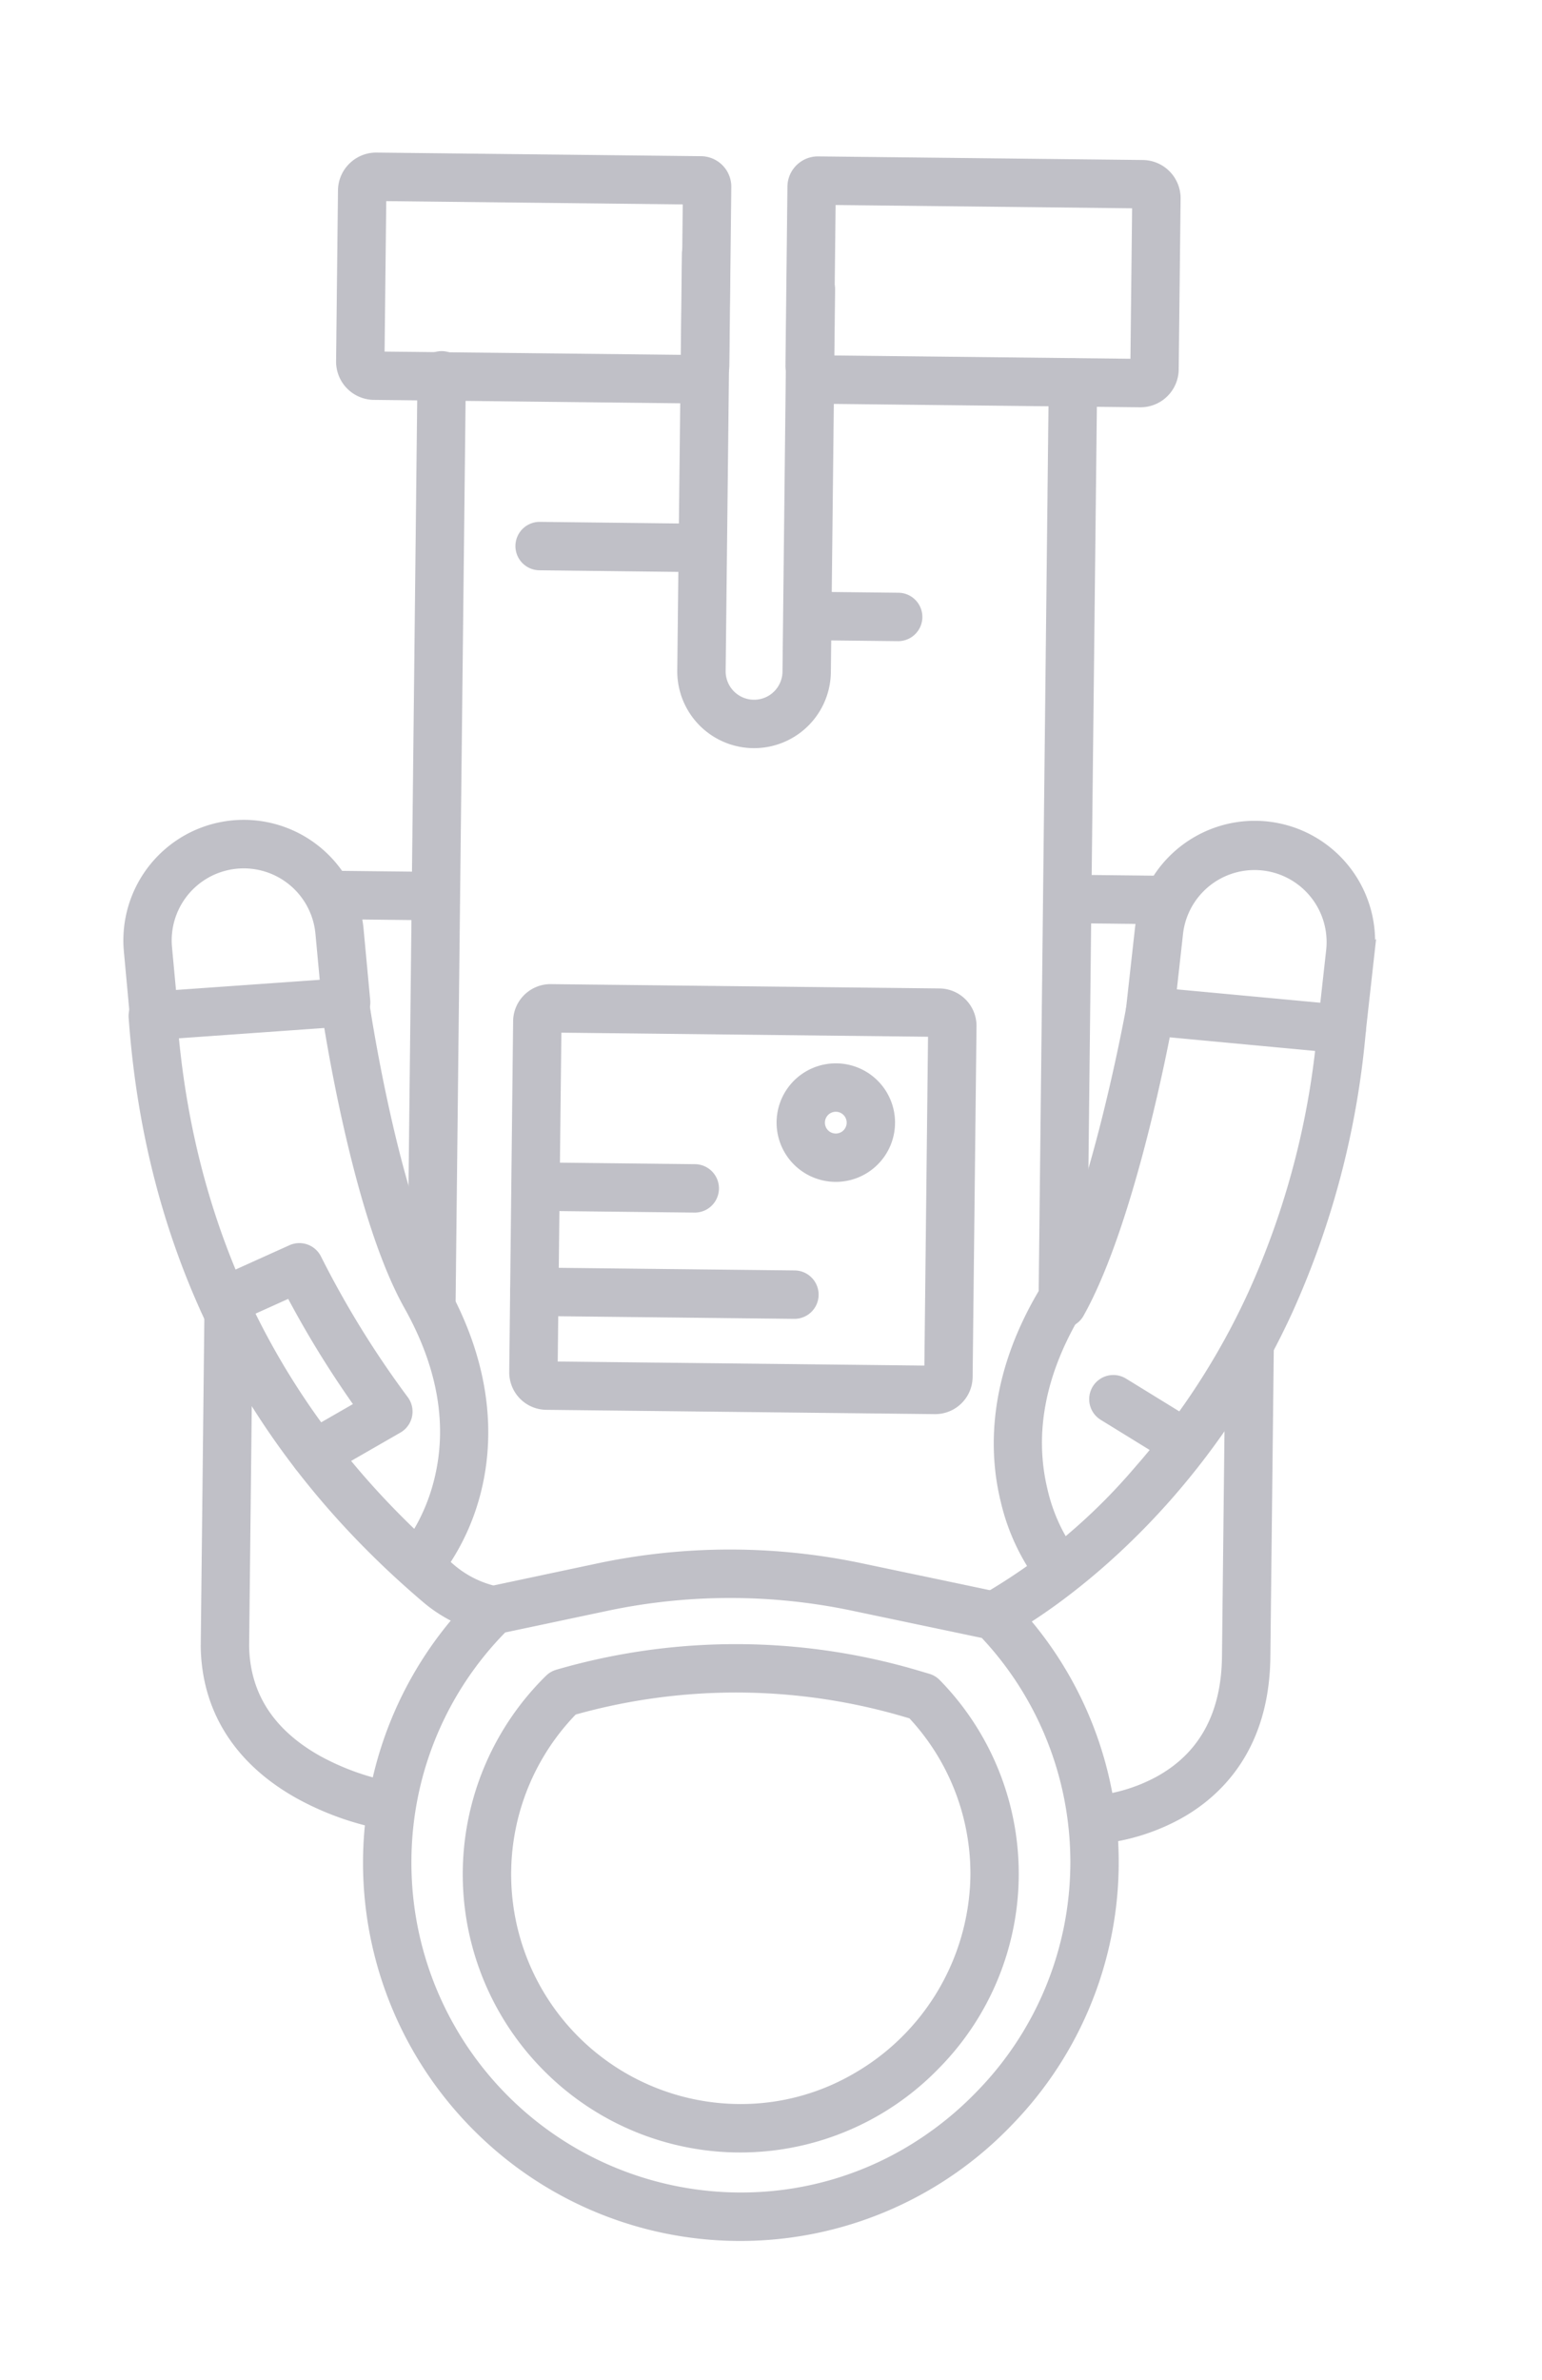 <svg xmlns="http://www.w3.org/2000/svg" width="135.913" height="209.646" viewBox="0 0 135.913 209.646">
  <g id="Group_33" data-name="Group 33" transform="translate(-36.634 53.791) rotate(-30)">
    <g id="Group_8" data-name="Group 8" transform="translate(8.604 124.054)">
      <path id="Path_10" data-name="Path 10" d="M18.431,0a1.625,1.625,0,0,0-.407.052A24,24,0,0,0,.909,29.784,23.881,23.881,0,0,0,30.476,46.34a23.878,23.878,0,0,0,16.8-28.962,1.632,1.632,0,0,0-.4-.722l-.681-.717A56.2,56.2,0,0,0,18.82.047,1.64,1.64,0,0,0,18.431,0Zm5.422,43.979a20.285,20.285,0,0,1-9.547-2.361,20.739,20.739,0,0,1,4.14-38.3A52.941,52.941,0,0,1,43.834,18.187l.382.4A20.6,20.6,0,0,1,41.842,33.9,20.957,20.957,0,0,1,23.853,43.979ZM45.7,17.78h0Z" transform="translate(0 0)" fill="#c0c0c7" stroke="#c0c0c7" stroke-width="1"/>
    </g>
    <g id="Group_9" data-name="Group 9" transform="translate(0.31 114.665)">
      <path id="Path_11" data-name="Path 11" d="M25.041,0a1.626,1.626,0,0,0-.408.052A32.8,32.8,0,0,0,1.274,40.795,32.655,32.655,0,0,0,41.913,63.247a32.651,32.651,0,0,0,22.7-39.517,1.633,1.633,0,0,0-.492-.813l-9.162-8.209a55.955,55.955,0,0,0-20.116-11.6L25.546.08A1.632,1.632,0,0,0,25.041,0Zm7.587,61.311a28.961,28.961,0,0,1-13.451-3.3A29.542,29.542,0,0,1,7.408,16.763,29.344,29.344,0,0,1,24.993,3.334l8.84,2.883a52.713,52.713,0,0,1,18.95,10.923l8.787,7.872A29.385,29.385,0,0,1,41,60.112,30.09,30.09,0,0,1,32.627,61.311ZM63.034,24.133h0Z" transform="translate(0 0)" fill="#c0c0c7" stroke="#c0c0c7" stroke-width="1"/>
    </g>
    <g id="Group_11" data-name="Group 11" transform="translate(32.691 18.195)">
      <path id="Path_13" data-name="Path 13" d="M43.116,0A1.632,1.632,0,0,0,41.71.8L.228,70.846A1.632,1.632,0,1,0,3.037,72.51L44.519,2.464A1.633,1.633,0,0,0,43.116,0Z" transform="translate(0 0)" fill="#c0c0c7" stroke="#c0c0c7" stroke-width="1"/>
    </g>
    <g id="Group_12" data-name="Group 12" transform="translate(61.712 97.919)">
      <path id="Path_14" data-name="Path 14" d="M40.166,0a1.63,1.63,0,0,0-1.249.581C38.8.715,27.535,14.044,19.793,18.672a1.632,1.632,0,1,0,1.674,2.8C28.382,17.341,37.455,7.248,40.434,3.823l11.281,8A71.723,71.723,0,0,1,35.607,27.788a63.8,63.8,0,0,1-16.55,8.451,52.115,52.115,0,0,1-17.342,3.01,1.632,1.632,0,1,0-.167,3.26c.323.017,8.031.366,18.551-3.177A67.061,67.061,0,0,0,37.5,30.45a75.526,75.526,0,0,0,17.84-18.066,1.632,1.632,0,0,0-.387-2.275L41.108.3A1.626,1.626,0,0,0,40.166,0Z" transform="translate(0 0)" fill="#c0c0c7" stroke="#c0c0c7" stroke-width="1"/>
    </g>
    <g id="Group_13" data-name="Group 13" transform="translate(74.132 35.537)">
      <path id="Path_15" data-name="Path 15" d="M1.634,0A1.632,1.632,0,0,0,.8,3.037l11.3,6.7a1.632,1.632,0,1,0,1.663-2.808L2.464.228A1.623,1.623,0,0,0,1.634,0Z" transform="translate(0 0)" fill="#c0c0c7" stroke="#c0c0c7" stroke-width="1"/>
    </g>
    <g id="Group_14" data-name="Group 14" transform="translate(23.841 44.09)">
      <path id="Path_16" data-name="Path 16" d="M11.986,0a10.127,10.127,0,0,0-9.2,5.891L.149,11.618a1.632,1.632,0,1,0,2.966,1.363L5.747,7.253a6.849,6.849,0,0,1,12.447,5.719L15.562,18.7a1.632,1.632,0,0,0,2.966,1.362l2.632-5.728A10.112,10.112,0,0,0,11.986,0Z" transform="translate(0 0)" fill="#c0c0c7" stroke="#c0c0c7" stroke-width="1"/>
    </g>
    <g id="Group_15" data-name="Group 15" transform="translate(100.244 88.719)">
      <path id="Path_17" data-name="Path 17" d="M12.705,0A10.1,10.1,0,0,0,4.573,4.08L.317,9.864A1.632,1.632,0,0,0,2.947,11.8L7.2,6.021a6.849,6.849,0,0,1,10.993,8.171l-4.033,5.481a1.632,1.632,0,0,0,2.629,1.935l4.03-5.475A10.109,10.109,0,0,0,12.705,0Z" transform="translate(0 0)" fill="#c0c0c7" stroke="#c0c0c7" stroke-width="1"/>
    </g>
    <g id="Group_16" data-name="Group 16" transform="translate(37.109 71.123)">
      <path id="Path_18" data-name="Path 18" d="M18.549,0A2.8,2.8,0,0,0,16.14,1.369L.39,27.964a2.8,2.8,0,0,0,.98,3.828L30.847,49.248a2.8,2.8,0,0,0,3.828-.98l15.75-26.595a2.8,2.8,0,0,0-.981-3.828L19.968.389A2.774,2.774,0,0,0,18.549,0ZM3.438,29.223,18.709,3.437,47.377,20.415,32.106,46.2Zm44.343-8.569Z" transform="translate(0 0)" fill="#c0c0c7" stroke="#c0c0c7" stroke-width="1"/>
    </g>
    <g id="Group_17" data-name="Group 17" transform="translate(68.396 0)">
      <path id="Path_19" data-name="Path 19" d="M10.542,0a2.9,2.9,0,0,0-.718.091A2.845,2.845,0,0,0,8.07,1.405L.4,14.356a2.869,2.869,0,0,0,1.005,3.925L25.439,32.515a2.869,2.869,0,0,0,3.926-1.006l8.014-13.532a2.192,2.192,0,0,0-.767-3h0L12,.4A2.843,2.843,0,0,0,10.542,0ZM3.412,15.677,10.675,3.412,34.023,17.239,26.76,29.5Zm32.368.706h0Zm-.832,1.4h0Z" transform="translate(0 0)" fill="#c0c0c7" stroke="#c0c0c7" stroke-width="1"/>
    </g>
    <g id="Group_18" data-name="Group 18" transform="translate(102.527 19.849)">
      <path id="Path_20" data-name="Path 20" d="M10.3,0a2.214,2.214,0,0,0-.547.069A2.175,2.175,0,0,0,8.414,1.074L.4,14.607A2.869,2.869,0,0,0,1.4,18.532L25.439,32.766a2.868,2.868,0,0,0,3.925-1.005l7.67-12.951a2.869,2.869,0,0,0-1.006-3.926L11.413.306A2.176,2.176,0,0,0,10.3,0ZM3.411,15.927,10.674,3.663,34.022,17.489,26.759,29.754Z" transform="translate(0 0)" fill="#c0c0c7" stroke="#c0c0c7" stroke-width="1"/>
    </g>
    <g id="Group_19" data-name="Group 19" transform="translate(81.357 46.564)">
      <path id="Path_21" data-name="Path 21" d="M42.32,0a1.631,1.631,0,0,0-1.406.8L.228,69.5a1.632,1.632,0,0,0,2.809,1.663l40.687-68.7A1.632,1.632,0,0,0,42.32,0Z" transform="translate(0 0)" fill="#c0c0c7" stroke="#c0c0c7" stroke-width="1"/>
    </g>
    <g id="Group_20" data-name="Group 20" transform="translate(80.349 20.589)">
      <path id="Path_22" data-name="Path 22" d="M20.986,0A1.632,1.632,0,0,0,19.58.8L.873,32.388a6.269,6.269,0,0,0,10.789,6.389L28.818,9.808a1.632,1.632,0,0,0-2.809-1.663L8.854,37.114a3.005,3.005,0,0,1-5.172-3.063L22.389,2.464A1.633,1.633,0,0,0,20.986,0Z" transform="translate(0 0)" fill="#c0c0c7" stroke="#c0c0c7" stroke-width="1"/>
    </g>
    <g id="Group_21" data-name="Group 21" transform="translate(40.885 92.184)">
      <path id="Path_23" data-name="Path 23" d="M1.634,0A1.632,1.632,0,0,0,.8,3.037L20.529,14.72a1.632,1.632,0,1,0,1.663-2.809L2.464.228A1.627,1.627,0,0,0,1.634,0Z" transform="translate(0 0)" fill="#c0c0c7" stroke="#c0c0c7" stroke-width="1"/>
    </g>
    <g id="Group_22" data-name="Group 22" transform="translate(46.714 84.869)">
      <path id="Path_24" data-name="Path 24" d="M1.634,0A1.632,1.632,0,0,0,.8,3.037l10.972,6.5a1.632,1.632,0,1,0,1.663-2.809L2.464.228A1.625,1.625,0,0,0,1.634,0Z" transform="translate(0 0)" fill="#c0c0c7" stroke="#c0c0c7" stroke-width="1"/>
    </g>
    <g id="Group_23" data-name="Group 23" transform="translate(80.351 125.898)">
      <path id="Path_25" data-name="Path 25" d="M1.631,0A1.633,1.633,0,0,0,.2,2.409L3.412,8.355A1.632,1.632,0,0,0,6.284,6.8L3.068.856A1.633,1.633,0,0,0,1.631,0Z" transform="translate(0 0)" fill="#c0c0c7" stroke="#c0c0c7" stroke-width="1"/>
    </g>
    <g id="Group_24" data-name="Group 24" transform="translate(68.255 89.48)">
      <path id="Path_26" data-name="Path 26" d="M4.73,0a4.72,4.72,0,1,0,2.4.658A4.726,4.726,0,0,0,4.73,0ZM4.72,6.181a1.459,1.459,0,1,1,1.258-.715h0A1.461,1.461,0,0,1,4.72,6.181Z" transform="translate(0 0)" fill="#c0c0c7" stroke="#c0c0c7" stroke-width="1"/>
    </g>
    <g id="Group_25" data-name="Group 25" transform="translate(92.393 53.2)">
      <path id="Path_27" data-name="Path 27" d="M1.634,0A1.632,1.632,0,0,0,.8,3.037L6.786,6.581A1.632,1.632,0,0,0,8.449,3.772L2.464.228A1.626,1.626,0,0,0,1.634,0Z" transform="translate(0 0)" fill="#c0c0c7" stroke="#c0c0c7" stroke-width="1"/>
    </g>
    <g id="Group_26" data-name="Group 26" transform="translate(0 80.461)">
      <path id="Path_28" data-name="Path 28" d="M18.17,0a1.631,1.631,0,0,0-1.406.8L1.918,25.874,1.9,25.9c-2.723,4.828-2.518,10.137.593,15.355a25.23,25.23,0,0,0,5.4,6.3A1.632,1.632,0,0,0,9.918,45a22.261,22.261,0,0,1-4.665-5.484C2.788,35.331,2.614,31.3,4.736,27.522L19.573,2.464A1.632,1.632,0,0,0,18.17,0Z" transform="translate(0 0)" fill="#c0c0c7" stroke="#c0c0c7" stroke-width="1"/>
    </g>
    <g id="Group_27" data-name="Group 27" transform="translate(60.226 128.002)">
      <path id="Path_29" data-name="Path 29" d="M34.412,0a1.631,1.631,0,0,0-1.406.8L19.147,24.2c-2.566,4.334-6.076,6.529-10.435,6.529l-.244,0A15.013,15.013,0,0,1,2.4,29.282,1.632,1.632,0,1,0,.869,32.167a18.328,18.328,0,0,0,7.537,1.827c3.943.077,9.492-1.277,13.549-8.128l13.859-23.4A1.633,1.633,0,0,0,34.412,0Z" transform="translate(0 0)" fill="#c0c0c7" stroke="#c0c0c7" stroke-width="1"/>
    </g>
    <g id="Group_28" data-name="Group 28" transform="translate(68.547 116.212)">
      <path id="Path_30" data-name="Path 30" d="M13.545,0a1.624,1.624,0,0,0-.8.211C4.987,4.591,1.973,10.294.809,14.308a18.569,18.569,0,0,0-.641,7.919,1.632,1.632,0,0,0,3.21-.6,15.688,15.688,0,0,1,.611-6.568C5.465,10.143,8.95,6.1,14.348,3.053A1.632,1.632,0,0,0,13.545,0Z" transform="translate(0 0)" fill="#c0c0c7" stroke="#c0c0c7" stroke-width="1"/>
    </g>
    <g id="Group_29" data-name="Group 29" transform="translate(16.361 54.326)">
      <path id="Path_31" data-name="Path 31" d="M9.182,0A1.632,1.632,0,0,0,7.714.918C-1.32,19.49-2.425,38.687,4.431,57.978A12.371,12.371,0,0,0,7.98,63.253,1.632,1.632,0,1,0,10,60.69a9.266,9.266,0,0,1-2.494-3.8c-.085-.24-.169-.48-.252-.72a19.945,19.945,0,0,0,5.408-3.856c2.96-2.95,6.512-8.335,6.624-17.242.113-8.988,6.6-25.243,6.663-25.407a1.632,1.632,0,0,0-.8-2.076L9.9.164A1.637,1.637,0,0,0,9.182,0ZM6.244,53.021C1.292,36.4,2.534,19.873,9.95,3.821L22.371,9.863c-.633,1.666-1.726,4.649-2.837,8.169-2.278,7.217-3.459,12.934-3.51,16.994-.078,6.2-1.946,11.2-5.552,14.857A16.94,16.94,0,0,1,6.244,53.021Z" transform="translate(0 0)" fill="#c0c0c7" stroke="#c0c0c7" stroke-width="1"/>
    </g>
    <g id="Group_30" data-name="Group 30" transform="translate(42.882 52.98)">
      <path id="Path_32" data-name="Path 32" d="M1.633,0A1.632,1.632,0,0,0,.8,3.036L7.934,7.261A1.632,1.632,0,0,0,9.6,4.452L2.464.228A1.628,1.628,0,0,0,1.633,0Z" transform="translate(0 0)" fill="#c0c0c7" stroke="#c0c0c7" stroke-width="1"/>
    </g>
    <g id="Group_31" data-name="Group 31" transform="translate(99.027 85.802)">
      <path id="Path_33" data-name="Path 33" d="M1.634,0A1.632,1.632,0,0,0,.8,3.037L7.934,7.261A1.632,1.632,0,1,0,9.6,4.452L2.464.228A1.624,1.624,0,0,0,1.634,0Z" transform="translate(0 0)" fill="#c0c0c7" stroke="#c0c0c7" stroke-width="1"/>
    </g>
    <g id="Group_32" data-name="Group 32" transform="translate(16.705 79.229)">
      <path id="Path_34" data-name="Path 34" d="M1.631,0a1.632,1.632,0,0,0-.161,3.256l5.758.578a87.721,87.721,0,0,0,.34,11.828L1.9,15.65h0a1.632,1.632,0,0,0,0,3.264l7.489.014a1.633,1.633,0,0,0,1.622-1.842,84.388,84.388,0,0,1-.43-14.6A1.632,1.632,0,0,0,9.11.742L1.8.008A1.579,1.579,0,0,0,1.631,0Z" transform="translate(0 0)" fill="#c0c0c7" stroke="#c0c0c7" stroke-width="1"/>
    </g>
  </g>
</svg>
